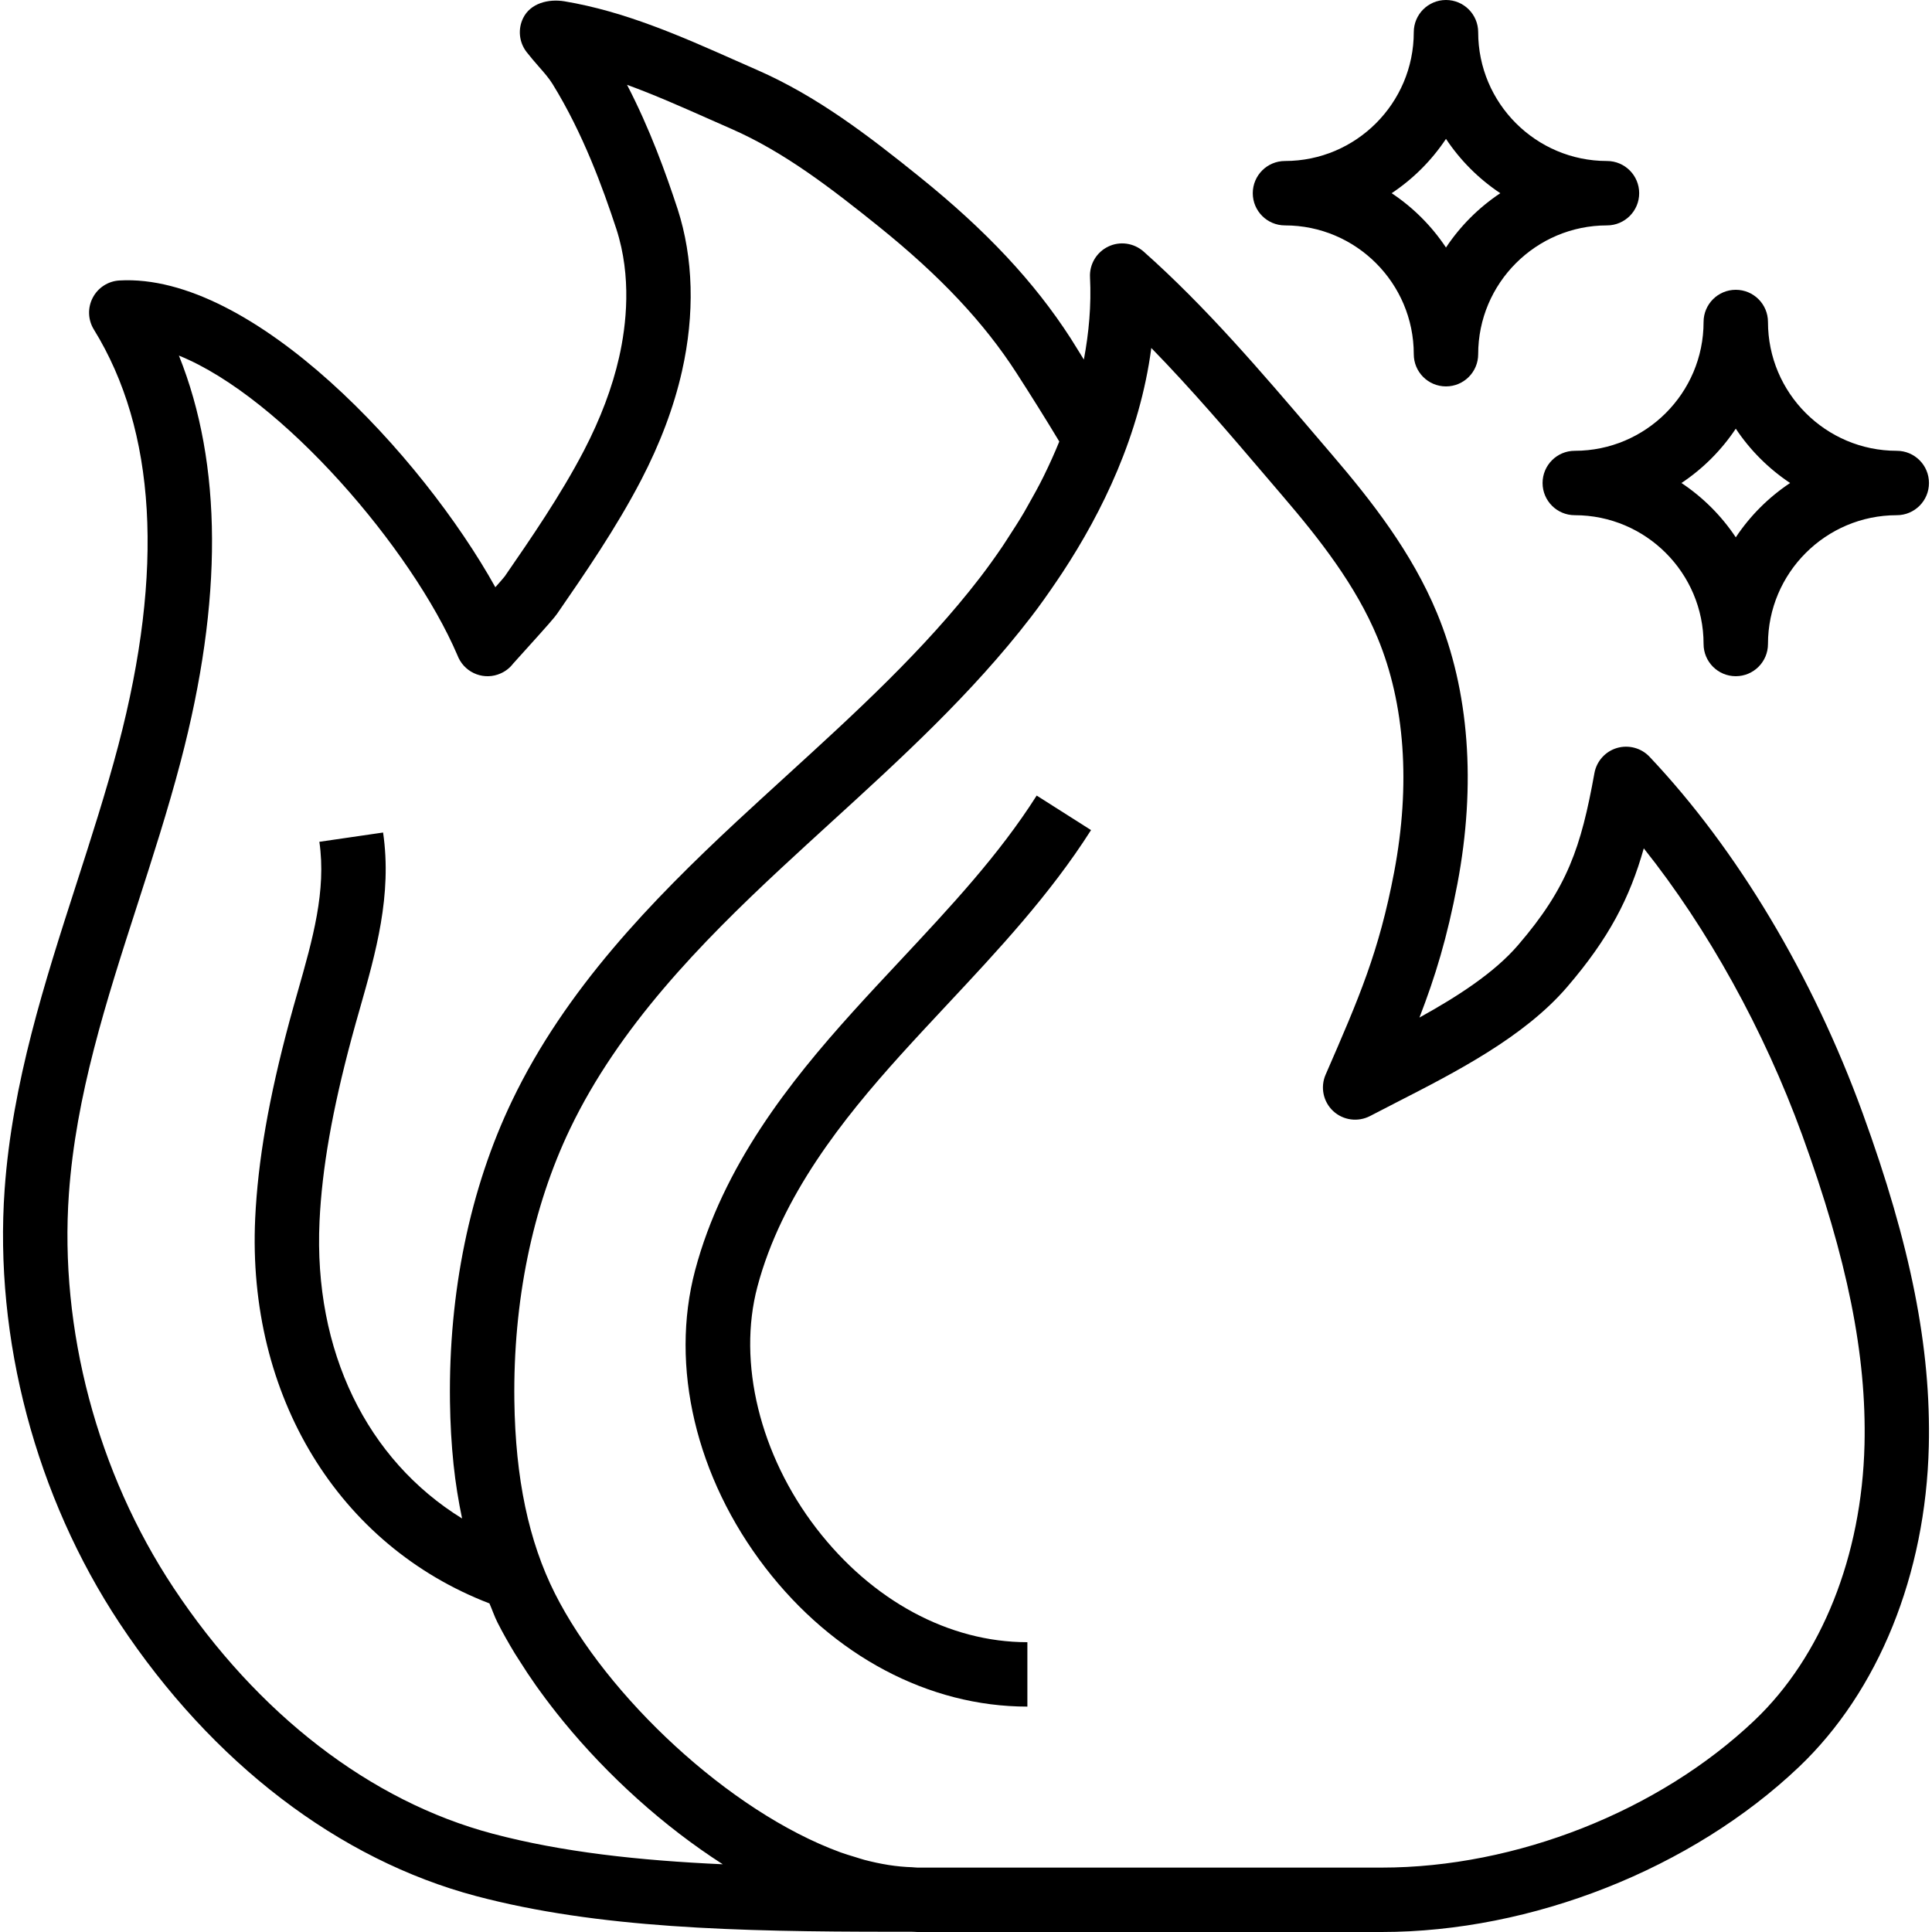 <?xml version="1.0" encoding="iso-8859-1"?>
<!-- Generator: Adobe Illustrator 19.0.0, SVG Export Plug-In . SVG Version: 6.00 Build 0)  -->
<svg version="1.1" id="Capa_1" xmlns="http://www.w3.org/2000/svg" xmlns:xlink="http://www.w3.org/1999/xlink" x="0px" y="0px"
	 viewBox="0 0 480 480" style="enable-background:new 0 0 480 480;" xml:space="preserve">
<g>
	<g>
		<path d="M462.753,276.504c-12.392-34.056-31.184-65.488-52.936-88.496c-2.072-2.192-5.224-3.016-8.096-2.168
			c-2.888,0.856-5.056,3.28-5.592,6.248c-3.328,18.44-6.696,28.448-18.952,42.704c-5.912,6.888-15.008,12.76-24.52,18.016
			c3.928-10.144,6.888-19.832,9.432-33.224c4.68-24.736,2.928-47.992-5.064-67.256c-6.288-15.152-16.288-27.912-26.16-39.44
			l-4.048-4.736c-13.416-15.728-27.288-31.992-42.704-45.664c-2.432-2.136-5.888-2.624-8.776-1.224
			c-2.904,1.392-4.696,4.4-4.528,7.616c0.352,7.032-0.288,13.856-1.528,20.456c-1.104-1.744-2.16-3.544-3.272-5.272
			c-9.056-14.04-20.992-26.792-37.552-40.128c-12.736-10.264-25.408-20.008-40.336-26.544l-5.4-2.384
			c-13.472-5.976-27.4-12.16-42.472-14.68c-4.04-0.664-8.48,0.488-10.28,4.168c-1.344,2.736-1.016,6,0.848,8.416
			c0.96,1.24,1.976,2.408,2.992,3.576c1.384,1.576,2.576,2.936,3.472,4.384c7.56,12.248,12.464,25.728,15.864,36.064
			c3.832,11.84,2.48,23.832,0.672,31.824c-1.688,7.48-4.632,15.288-8.752,23.208c-5.784,11.096-13.232,21.904-19.672,31.24
			c-0.368,0.472-1.24,1.472-2.328,2.688c-18.168-32.648-60.216-78.144-93.44-76.208c-2.808,0.176-5.312,1.816-6.6,4.312
			c-1.296,2.496-1.176,5.488,0.296,7.872c15.472,25.08,17.504,59.84,6.072,103.328c-3.048,11.552-6.816,23.232-10.456,34.528
			c-7.824,24.264-15.904,49.352-17.784,75.728C-1.495,332.6,8.929,371.912,29.737,403.32c22.968,34.648,54.432,58.712,88.576,67.76
			c30.104,7.976,64.736,8.856,103.504,8.856c1.528,0,3.064,0,4.608,0c0.512-0.016,1.016,0.064,1.504,0.064h115.336
			c37.336,0,77.056-15.704,103.656-40.984c19.768-18.784,31.528-47.824,32.288-79.688
			C479.785,334.92,474.721,309.376,462.753,276.504z M122.425,455.584c-30.36-8.04-58.528-29.752-79.328-61.128
			c-18.904-28.528-28.376-64.2-25.976-97.888c1.744-24.448,9.176-47.528,17.064-71.96c3.704-11.496,7.536-23.384,10.688-35.36
			c10.552-40.112,10.4-73.96-0.424-100.904c25.752,10.432,57.968,48.248,69.16,74.368c0.096,0.24,0.192,0.48,0.312,0.728
			c1.872,3.92,6.52,5.656,10.496,3.856c1.24-0.552,2.28-1.392,3.056-2.408c0.464-0.528,1.616-1.8,2.976-3.304
			c5.808-6.432,7.296-8.136,7.984-9.128c6.84-9.92,14.592-21.16,20.832-33.136c4.76-9.144,8.176-18.248,10.168-27.072
			c3.216-14.24,2.848-28.168-1.08-40.312c-2.92-8.872-6.864-19.88-12.568-30.864c6.864,2.504,13.72,5.544,20.448,8.528l5.472,2.416
			c13.128,5.744,24.856,14.8,36.728,24.352c15.184,12.232,26.04,23.776,34.136,36.336c3.592,5.576,7.152,11.248,10.608,16.992
			c-1.144,2.816-2.408,5.624-3.784,8.424c-0.04,0.08-0.072,0.16-0.112,0.232c-1.176,2.384-2.48,4.744-3.824,7.104
			c-0.352,0.616-0.696,1.264-1.056,1.872c-1.192,2.024-2.48,4.024-3.784,6.024c-0.528,0.8-1.04,1.64-1.568,2.416
			c-1.768,2.6-3.616,5.184-5.576,7.736c-13.816,17.968-31.16,33.792-47.92,49.088c-4.144,3.784-8.28,7.56-12.384,11.368
			c-21.224,19.76-42.704,41.856-55.968,69.552c-10.44,21.776-15.76,47.592-15.408,74.664c0.072,5.44,0.368,10.648,0.888,15.632
			c0.488,4.688,1.224,9.144,2.12,13.456c-23.616-14.584-36.92-41.52-35.416-73.832c0.616-13.088,3.152-27.56,7.984-45.536
			c0.648-2.424,1.336-4.848,2.032-7.28c3.952-13.88,8.04-28.24,5.776-43.776l-15.832,2.304c1.768,12.152-1.68,24.264-5.336,37.096
			c-0.712,2.504-1.424,5.008-2.096,7.504c-5.144,19.128-7.84,34.672-8.512,48.952c-2.056,44.144,20.72,81.28,58.2,95.672
			c0.688,1.568,1.24,3.24,2.008,4.752c1.288,2.544,2.744,5.112,4.304,7.688c0.36,0.592,0.76,1.184,1.136,1.776
			c1.304,2.08,2.68,4.16,4.144,6.232c0.352,0.496,0.712,0.984,1.064,1.472c1.712,2.36,3.512,4.704,5.408,7.032
			c0.112,0.136,0.224,0.28,0.336,0.416c11,13.424,24.816,25.976,39.568,35.44C158.745,462.232,139.625,460.144,122.425,455.584z
			 M463.233,358.952c-0.68,27.64-10.632,52.592-27.328,68.464C412.153,449.984,376.665,464,343.265,464H227.929
			c-0.376,0-0.776-0.072-1.152-0.08c-0.016,0-0.024-0.008-0.04-0.008c-1.976-0.056-3.984-0.248-6.024-0.568
			c-0.04-0.008-0.088-0.016-0.128-0.024c-1.912-0.304-3.856-0.728-5.816-1.24c-0.744-0.2-1.504-0.456-2.256-0.688
			c-1.224-0.368-2.448-0.736-3.68-1.176c-27.736-10.128-58.12-38.872-70.952-64.296c-6.536-12.976-9.832-28.648-10.088-47.928
			c-0.32-24.624,4.464-47.976,13.832-67.536c12.128-25.296,32.376-46.072,52.456-64.76c4.056-3.776,8.16-7.512,12.256-11.264
			c17.28-15.768,35.152-32.064,49.832-51.16c2.128-2.76,4.296-5.824,6.456-9.024c0.456-0.672,0.912-1.344,1.352-2.016
			c9.856-14.992,19.2-34.128,22.064-55.776c9.912,10.152,19.384,21.24,28.624,32.08l4.064,4.76
			c9.008,10.52,18.104,22.072,23.528,35.168c6.8,16.376,8.224,36.488,4.128,58.144c-3.784,19.928-8.736,31.304-16.936,50.152
			l-0.104,0.232c-1.352,3.112-0.6,6.736,1.88,9.048c2.488,2.312,6.152,2.792,9.168,1.232l6.352-3.28
			c14.952-7.648,31.896-16.32,42.592-28.768c10.424-12.128,15.584-22.144,19.056-34.456c15.856,19.896,29.84,45.104,39.352,71.216
			C458.985,312.896,463.761,336.64,463.233,358.952z"/>
	</g>
</g>
<g>
	<g>
		<path d="M202.825,379.72c-14.024-18.224-19.64-41.224-14.656-60.016c6-22.648,21.328-41.792,35.528-57.536
			c3.816-4.224,7.704-8.384,11.592-12.544c12.568-13.44,25.568-27.328,35.776-43.392l-13.504-8.576
			c-9.408,14.8-21.336,27.544-33.952,41.04c-3.96,4.232-7.92,8.464-11.792,12.76c-15.488,17.16-32.232,38.2-39.12,64.152
			c-6.32,23.848,0.2,51.472,17.448,73.88C207.025,411.416,230.753,424,255.249,424v-16C235.761,408,216.657,397.688,202.825,379.72z
			"/>
	</g>
</g>
<g>
	<g>
		<path d="M399.249,40c-17.648,0-32-14.352-32-32c0-4.416-3.576-8-8-8s-8,3.584-8,8c0,17.648-14.352,32-32,32c-4.424,0-8,3.584-8,8
			s3.576,8,8,8c17.648,0,32,14.352,32,32c0,4.416,3.576,8,8,8s8-3.584,8-8c0-17.648,14.352-32,32-32c4.424,0,8-3.584,8-8
			S403.673,40,399.249,40z M359.249,61.496c-3.552-5.344-8.152-9.944-13.496-13.496c5.344-3.552,9.944-8.152,13.496-13.496
			c3.552,5.344,8.152,9.944,13.496,13.496C367.401,51.552,362.801,56.152,359.249,61.496z"/>
	</g>
</g>
<g>
	<g>
		<path d="M471.249,112c-17.648,0-32-14.352-32-32c0-4.416-3.576-8-8-8s-8,3.584-8,8c0,17.648-14.352,32-32,32c-4.424,0-8,3.584-8,8
			s3.576,8,8,8c17.648,0,32,14.352,32,32c0,4.416,3.576,8,8,8s8-3.584,8-8c0-17.648,14.352-32,32-32c4.424,0,8-3.584,8-8
			S475.673,112,471.249,112z M431.249,133.496c-3.552-5.344-8.152-9.936-13.496-13.496c5.344-3.552,9.936-8.152,13.496-13.496
			c3.552,5.344,8.152,9.936,13.496,13.496C439.401,123.552,434.801,128.152,431.249,133.496z"/>
	</g>
</g>
<g>
</g>
<g>
</g>
<g>
</g>
<g>
</g>
<g>
</g>
<g>
</g>
<g>
</g>
<g>
</g>
<g>
</g>
<g>
</g>
<g>
</g>
<g>
</g>
<g>
</g>
<g>
</g>
<g>
</g>
</svg>
